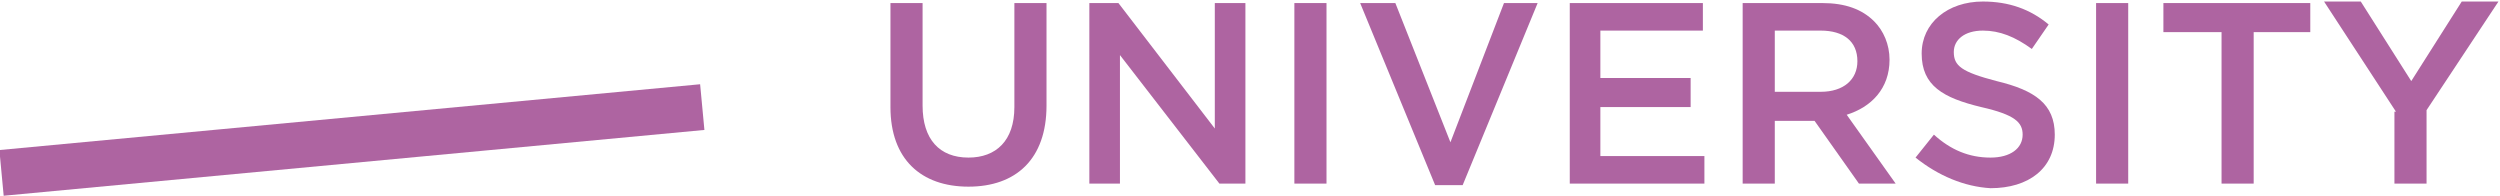 <?xml version="1.0" encoding="utf-8"?>
<!-- Generator: Adobe Illustrator 19.0.0, SVG Export Plug-In . SVG Version: 6.00 Build 0)  -->
<svg version="1.1" id="Layer_1" xmlns="http://www.w3.org/2000/svg" xmlns:xlink="http://www.w3.org/1999/xlink" x="0px" y="0px"
	 viewBox="0 0 163.4 12.8" style="enable-background:new 0 0 163.4 12.8;" xml:space="preserve">
<style type="text/css">
	.st0{fill:#AE64A1;}
	.st1{fill:none;stroke:#AE64A1;stroke-width:3;stroke-miterlimit:10;}
</style>
<g id="XMLID_14_">
	<path id="XMLID_15_" class="st0" d="M58.2,7V0.2h2.1v6.7c0,2.2,1.1,3.4,3,3.4c1.8,0,3-1.1,3-3.3V0.2h2.1v6.7c0,3.5-2,5.3-5.1,5.3
		C60.2,12.2,58.2,10.4,58.2,7z"/>
	<path id="XMLID_17_" class="st0" d="M71.2,0.2h1.9l6.3,8.2V0.2h2V12h-1.7l-6.5-8.4V12h-2V0.2z"/>
	<path id="XMLID_19_" class="st0" d="M84.6,0.2h2.1V12h-2.1V0.2z"/>
	<path id="XMLID_21_" class="st0" d="M88.9,0.2h2.3l3.6,9.1l3.5-9.1h2.2l-4.9,11.9h-1.8L88.9,0.2z"/>
	<path id="XMLID_23_" class="st0" d="M102.5,0.2h8.8V2h-6.7v3.1h5.9V7h-5.9v3.2h6.8V12h-8.8V0.2z"/>
	<path id="XMLID_25_" class="st0" d="M113.8,0.2h5.3c1.5,0,2.6,0.4,3.4,1.2c0.6,0.6,1,1.5,1,2.5v0c0,1.9-1.2,3.1-2.8,3.6l3.2,4.5
		h-2.4l-2.9-4.1h-2.6V12h-2.1V0.2z M119,6c1.5,0,2.4-0.8,2.4-2v0c0-1.3-0.9-2-2.4-2h-3v4H119z"/>
	<path id="XMLID_28_" class="st0" d="M125.2,10.3l1.2-1.5c1.1,1,2.3,1.5,3.7,1.5c1.3,0,2.1-0.6,2.1-1.5v0c0-0.8-0.5-1.3-2.7-1.8
		c-2.5-0.6-3.9-1.4-3.9-3.5v0c0-2,1.7-3.4,4-3.4c1.7,0,3.1,0.5,4.3,1.5l-1.1,1.6c-1.1-0.8-2.1-1.2-3.2-1.2c-1.2,0-1.9,0.6-1.9,1.4v0
		c0,0.9,0.5,1.3,2.8,1.9c2.5,0.6,3.8,1.5,3.8,3.5v0c0,2.2-1.7,3.5-4.2,3.5C128.4,12.2,126.7,11.5,125.2,10.3z"/>
	<path id="XMLID_30_" class="st0" d="M137,0.2h2.1V12H137V0.2z"/>
	<path id="XMLID_32_" class="st0" d="M145.1,2.1h-3.7V0.2h9.6v1.9h-3.7V12h-2.1V2.1z"/>
	<path id="XMLID_34_" class="st0" d="M156.6,7.3l-4.7-7.2h2.4l3.3,5.2l3.3-5.2h2.4l-4.7,7.1V12h-2.1V7.3z"/>
</g>
<line class="st1" x1="45.9" y1="7" x2="0.1" y2="11.3"/>
</svg>
